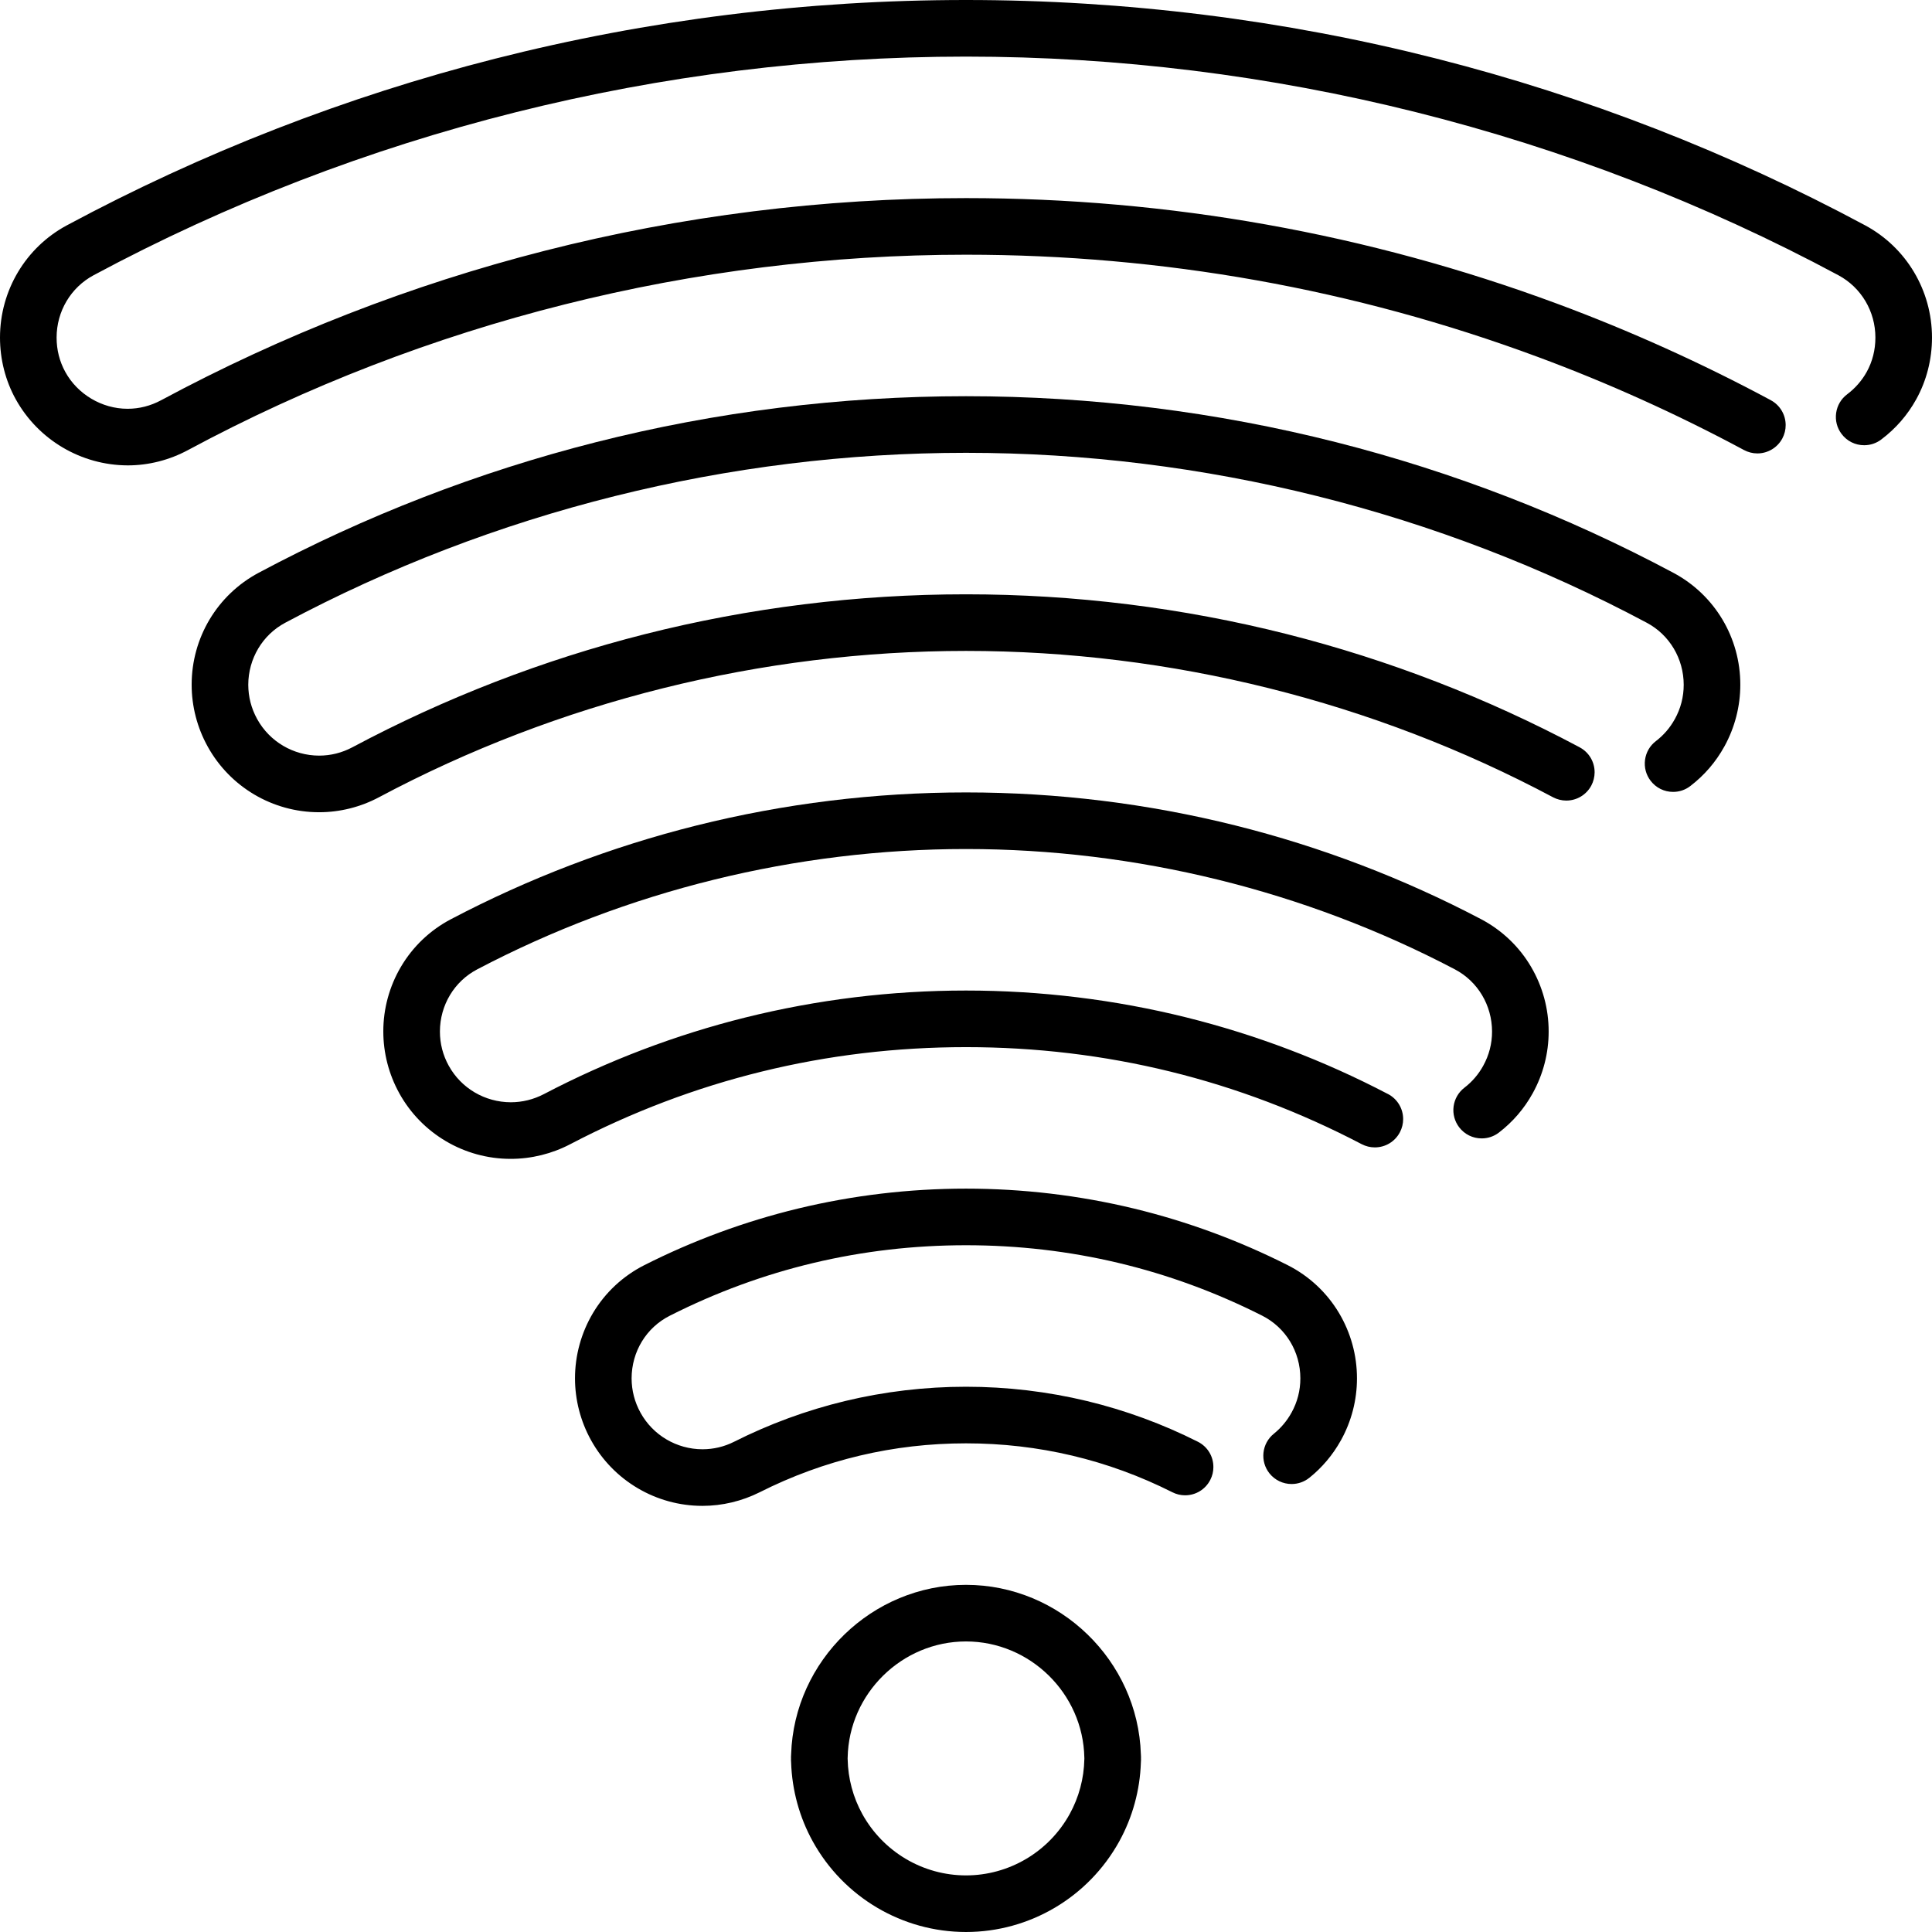 <?xml version="1.0" encoding="iso-8859-1"?>
<!-- Generator: Adobe Illustrator 19.0.0, SVG Export Plug-In . SVG Version: 6.00 Build 0)  -->
<svg version="1.1" id="Capa_1" xmlns="http://www.w3.org/2000/svg" xmlns:xlink="http://www.w3.org/1999/xlink" x="0px" y="0px"
	 viewBox="0 0 512 512" style="enable-background:new 0 0 512 512;" xml:space="preserve">
<g>
	<g>
		<path d="M354.84,347.939c-3.24-5.419-7.93-9.79-13.57-12.649c-12.96-6.55-26.67-11.601-40.76-15.011
			c-14.5-3.5-29.47-5.279-44.49-5.279h-0.04c-15.02,0-30,1.779-44.5,5.279c-14.09,3.41-27.8,8.461-40.75,15.011
			c-5.64,2.859-10.34,7.239-13.57,12.649c-3.13,5.25-4.78,11.24-4.78,17.34c0,5.69,1.46,11.351,4.23,16.351l0.02,0.04
			c5.94,10.729,17.24,17.399,29.5,17.399h0.05c5.21,0,10.44-1.25,15.13-3.6c17.07-8.61,35.47-12.97,54.69-12.97
			c19.21,0,37.609,4.359,54.689,12.96c1.061,0.54,2.19,0.81,3.37,0.81c2.851,0,5.42-1.58,6.7-4.13c0.53-1.04,0.8-2.16,0.8-3.33
			c0.021-2.87-1.56-5.45-4.12-6.74c-9.34-4.71-19.22-8.329-29.37-10.779c-10.449-2.511-21.229-3.79-32.049-3.79h-0.04
			c-10.82,0-21.6,1.279-32.05,3.79c-10.15,2.45-20.03,6.069-29.37,10.779c-2.64,1.33-5.47,2-8.4,2c-6.83-0.01-13.12-3.72-16.41-9.67
			l-0.02-0.04c-1.55-2.819-2.34-5.869-2.35-9.08c0.02-7.1,3.89-13.46,10.12-16.6C202,336.279,228.41,330,256,330
			c27.58,0,53.99,6.279,78.5,18.67c6.22,3.149,10.1,9.51,10.109,16.609c0,3.221-0.79,6.28-2.35,9.101c0,0.01,0,0.01-0.01,0.01
			c-1.19,2.15-2.76,4.021-4.65,5.55c-3.229,2.58-3.75,7.311-1.16,10.54c1.44,1.78,3.57,2.8,5.86,2.8c1.69,0,3.35-0.579,4.67-1.64
			c0.01,0,0.01,0,0.021-0.01c3.399-2.73,6.21-6.061,8.34-9.89l0.06-0.101c2.771-5.01,4.23-10.67,4.22-16.36
			C359.621,359.179,357.97,353.189,354.84,347.939z"/>
	</g>
</g>
<g>
	<g>
		<path d="M405.76,256.24c-3.14-5.37-7.73-9.73-13.24-12.64c-20.64-10.84-42.54-19.2-65.109-24.84
			c-23.23-5.81-47.261-8.76-71.39-8.76h-0.04c-24.14,0-48.16,2.95-71.4,8.76c-22.56,5.64-44.47,14-65.1,24.85
			c-5.52,2.9-10.1,7.271-13.25,12.631c-3.05,5.189-4.66,11.109-4.65,17.119c0,5.69,1.46,11.351,4.23,16.351v0.01
			c5.93,10.72,17.23,17.39,29.5,17.39h0.04c5.45,0,10.91-1.34,15.77-3.89c32.62-17.06,67.9-25.72,104.88-25.72
			c36.979,0,72.26,8.66,104.87,25.72c1.069,0.56,2.27,0.85,3.47,0.85c2.81,0,5.35-1.54,6.65-4.02c0.569-1.08,0.859-2.29,0.859-3.5
			c-0.01-2.79-1.55-5.33-4.01-6.62c-0.01,0-0.01,0-0.021-0.01l-0.109-0.05c-16.9-8.841-34.83-15.641-53.29-20.24
			c-19.01-4.73-38.66-7.13-58.4-7.13h-0.04c-19.76,0-39.43,2.41-58.47,7.149c-18.48,4.601-36.43,11.431-53.34,20.28
			c-2.76,1.44-5.73,2.18-8.82,2.18c-6.85-0.02-13.13-3.71-16.41-9.649l-0.01-0.01c-1.56-2.82-2.35-5.881-2.35-9.091
			c0.01-6.97,3.8-13.29,9.88-16.47C166.16,236.029,210.96,225,256,225s89.84,11.029,129.54,31.88c6.08,3.189,9.859,9.51,9.87,16.49
			c0,3.21-0.79,6.27-2.351,9.09c-1.26,2.28-2.93,4.22-4.96,5.78c-1.59,1.22-2.609,2.979-2.88,4.97c-0.26,1.979,0.271,3.95,1.49,5.55
			c1.43,1.86,3.6,2.93,5.95,2.93c1.659,0,3.239-0.529,4.56-1.54c3.69-2.83,6.71-6.34,8.97-10.43c2.771-5.01,4.23-10.66,4.221-16.35
			C410.42,267.349,408.809,261.43,405.76,256.24z"/>
	</g>
</g>
<g>
	<g>
		<path d="M443.479,151.81c-28.279-15.1-58.33-26.74-89.319-34.6c-31.931-8.101-64.95-12.21-98.14-12.21l-0.02,0.05l-0.02-0.05
			c-33.19,0-66.21,4.109-98.14,12.21c-31,7.859-61.05,19.5-89.33,34.6c-10.94,5.851-17.73,17.21-17.72,29.66
			c0,5.69,1.46,11.34,4.23,16.34l0.02,0.04c5.93,10.73,17.24,17.4,29.5,17.4h0.07c5.47,0,10.94-1.37,15.82-3.971
			C148.04,185.91,201.83,172.5,256,172.5s107.96,13.41,155.56,38.779c1.08,0.57,2.3,0.881,3.521,0.881
			c2.779,0,5.319-1.521,6.63-3.971c0.57-1.08,0.87-2.29,0.88-3.5c0.01-2.79-1.51-5.34-3.97-6.64c0-0.01,0-0.01-0.011-0.01
			c-0.02-0.021-0.05-0.03-0.069-0.04l-0.04-0.021c-24.521-13.06-50.58-23.13-77.44-29.93c-27.67-7-56.29-10.55-85.07-10.55
			c-28.79,0-57.43,3.56-85.12,10.569c-26.89,6.811-52.96,16.891-77.49,29.971c-2.75,1.46-5.72,2.21-8.81,2.21
			c-6.84-0.01-13.13-3.721-16.41-9.67l-0.02-0.03c-1.55-2.82-2.34-5.87-2.35-9.08c0.02-6.92,3.77-13.22,9.79-16.43
			C130.78,135.58,193.17,120,256,120s125.21,15.58,180.42,45.04c6.02,3.21,9.77,9.5,9.78,16.43c0,3.21-0.79,6.271-2.351,9.1
			l-0.03,0.04c-1.26,2.28-2.939,4.221-4.989,5.79c-1.59,1.21-2.61,2.971-2.88,4.96c-0.261,1.99,0.26,3.96,1.479,5.551
			c1.43,1.869,3.601,2.949,5.96,2.949c1.66,0,3.23-0.529,4.55-1.54c0,0,0-0.01,0.011-0.01c3.71-2.84,6.75-6.359,9.02-10.479h0.01
			c0-0.011,0-0.011,0-0.011c2.761-5,4.221-10.649,4.221-16.35C461.22,169.02,454.43,157.649,443.479,151.81z"/>
	</g>
</g>
<g>
	<g>
		<path d="M494.29,59.72c-35.88-19.26-74.05-34.12-113.45-44.15C340.26,5.24,298.26,0,255.99,0c-42.26,0-84.26,5.24-124.84,15.569
			C91.75,25.6,53.58,40.46,17.71,59.72C6.79,65.59,0,76.99,0,89.46c0,5.76,1.44,11.42,4.18,16.359
			c5.98,10.771,17.35,17.48,29.67,17.511h0.03c5.49,0,11.01-1.4,15.95-4.061C112.85,85.399,184.14,67.5,256,67.5
			c52.05,0,103,9.1,151.42,27.05c18.67,6.91,37.03,15.2,54.6,24.63c0.05,0.03,0.101,0.061,0.15,0.09c0.01,0,0.01,0,0.02,0
			c1.08,0.58,2.301,0.891,3.53,0.891c2.76,0,5.3-1.511,6.61-3.95c0.59-1.101,0.899-2.33,0.89-3.58c-0.01-2.75-1.52-5.271-3.939-6.57
			c0,0,0-0.01-0.011-0.01l-0.109-0.06c-18.181-9.761-37.2-18.341-56.521-25.511C362.53,61.91,309.83,52.5,256,52.5
			c-37.79,0-75.37,4.7-111.7,13.97c-35.26,8.99-69.44,22.31-101.57,39.58c-2.82,1.51-5.8,2.28-8.88,2.28h-0.07
			c-6.76,0-13.23-3.83-16.48-9.771c-1.52-2.77-2.3-5.83-2.3-9.1c0-6.95,3.76-13.28,9.81-16.521C95.41,35.04,175.35,15,256,15
			c80.649,0,160.6,20.04,231.189,57.939C493.24,76.18,497,82.51,497,89.46c0,3.27-0.78,6.34-2.3,9.1
			c-1.261,2.28-3.051,4.33-5.181,5.931c-1.6,1.199-2.64,2.96-2.92,4.939c-0.28,1.98,0.22,3.96,1.431,5.561c1.43,1.909,3.619,3,6,3
			c1.63,0,3.189-0.521,4.5-1.5c0-0.011,0.01-0.011,0.01-0.011c3.85-2.899,6.97-6.479,9.279-10.66
			C510.56,100.88,512,95.229,512,89.46C512,76.99,505.21,65.59,494.29,59.72z"/>
	</g>
</g>
<g>
	<g>
		<path d="M302.378,465.621c0.001-0.251-0.012-0.499-0.035-0.743C301.542,440.077,280.878,420,256,420s-45.542,20.077-46.343,44.878
			c-0.024,0.244-0.036,0.492-0.036,0.743c0,0.131,0.003,0.261,0.007,0.368c-0.004,0.13-0.007,0.259-0.007,0.39
			c0,0.25,0.012,0.497,0.036,0.741c0.236,7.298,2.215,14.505,5.739,20.881C223.577,502.804,239.135,512,256,512
			s32.424-9.196,40.604-23.999c3.523-6.377,5.503-13.583,5.738-20.879c0.023-0.244,0.036-0.492,0.036-0.743
			c0-0.131-0.003-0.261-0.007-0.368C302.375,465.881,302.378,465.752,302.378,465.621z M287.36,466.235
			c-0.097,5.069-1.44,10.087-3.885,14.51C277.936,490.771,267.407,497,256,497c-11.407,0-21.935-6.229-27.476-16.255
			c-2.444-4.422-3.788-9.44-3.885-14.511c-0.001-0.078-0.004-0.156-0.008-0.234c0.004-0.078,0.007-0.156,0.008-0.234
			C224.966,448.802,239.034,435,256,435s31.034,13.802,31.36,30.766c0.002,0.078,0.005,0.156,0.009,0.234
			C287.365,466.078,287.362,466.156,287.36,466.235z"/>
	</g>
</g>
<g>
</g>
<g>
</g>
<g>
</g>
<g>
</g>
<g>
</g>
<g>
</g>
<g>
</g>
<g>
</g>
<g>
</g>
<g>
</g>
<g>
</g>
<g>
</g>
<g>
</g>
<g>
</g>
<g>
</g>
</svg>
